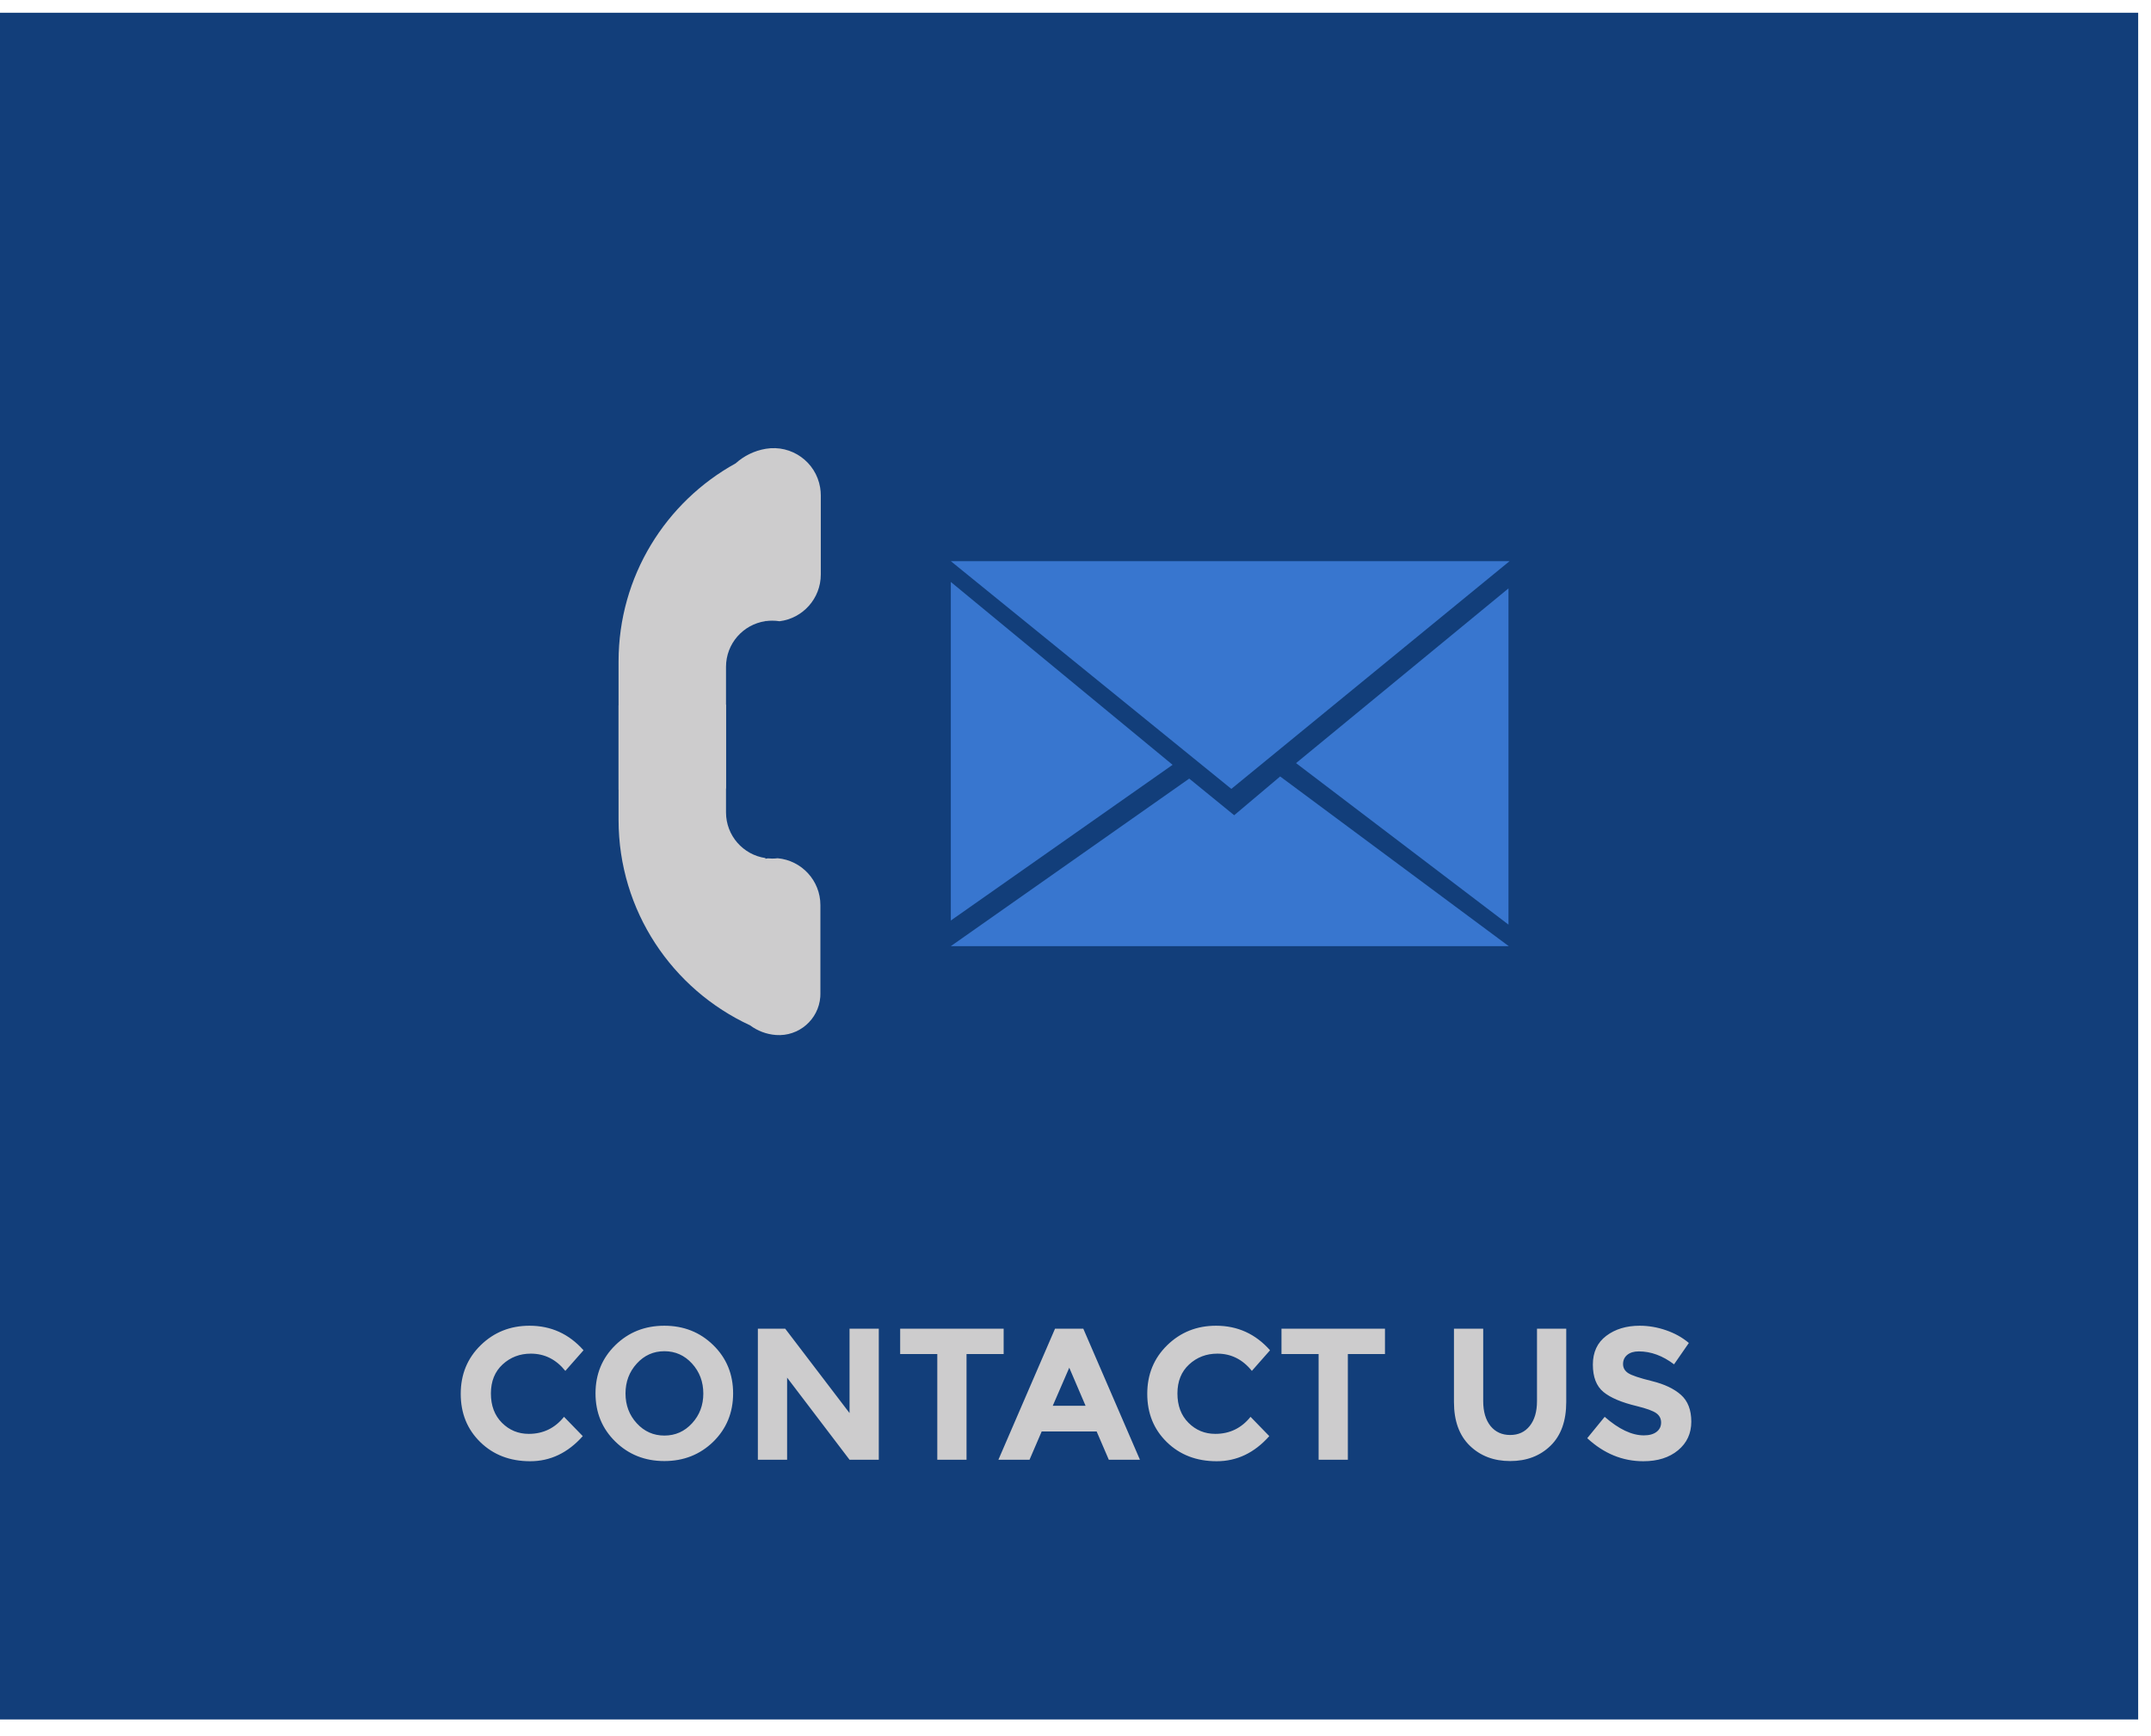 <svg xmlns="http://www.w3.org/2000/svg" width="109" height="88" viewBox="0 0 109 88">
  <g fill="none" fill-rule="evenodd" transform="translate(-.512 .646)">
    <rect width="108.35" height="86.5" x=".512" fill="#123E7A"/>
    <g transform="translate(31 21)">
      <g fill="#CDCCCD" transform="translate(.108 .156)">
        <path d="M8.906,9.684 C10.085,9.539 10.997,8.534 10.997,7.316 L10.997,7.316 L10.997,3.301 C10.997,3.17 10.986,3.038 10.964,2.908 C10.747,1.605 9.515,0.726 8.212,0.943 L8.212,0.943 L8.212,0.943 C7.622,1.042 7.098,1.307 6.682,1.682 C3.145,3.634 0.749,7.4 0.749,11.726 L0.749,11.726 L0.749,18.219 L6.194,18.162 L6.194,11.995 C6.194,10.82 7.061,9.847 8.19,9.68 L8.19,9.669 C8.203,9.671 8.216,9.673 8.229,9.675 C8.329,9.662 8.431,9.655 8.535,9.655 L8.535,9.655 L8.535,9.655 C8.661,9.655 8.785,9.665 8.906,9.684 Z"/>
        <path d="M8.813,21.696 C10.027,21.808 10.977,22.829 10.977,24.072 L10.977,28.564 C10.977,28.616 10.975,28.668 10.972,28.72 C10.886,29.874 9.88,30.74 8.726,30.655 L8.726,30.655 C8.233,30.618 7.782,30.44 7.411,30.163 C3.478,28.346 0.749,24.367 0.749,19.75 L0.749,19.75 L0.749,13.949 L6.194,13.908 L6.194,19.372 C6.194,20.548 7.061,21.521 8.191,21.687 L8.191,21.721 C8.232,21.713 8.273,21.707 8.315,21.702 C8.387,21.709 8.46,21.713 8.535,21.713 C8.629,21.713 8.722,21.707 8.813,21.696 Z"/>
      </g>
      <g fill="#3876CF" transform="translate(17.694 6.008)">
        <polygon points="0 .787 28.314 .787 14.215 12.329"/>
        <polygon points="0 1.841 11.238 11.109 0 19"/>
        <polygon points="17.494 11.023 28.259 2.167 28.259 19.208"/>
        <polygon points="12.081 11.807 14.359 13.664 16.689 11.699 28.272 20.299 0 20.299"/>
      </g>
    </g>
    <path fill="#CDCCCD" d="M27.307,72.026 C28.035,72.026 28.631,71.738 29.093,71.162 L30.043,72.14 C29.289,72.989 28.401,73.413 27.378,73.413 C26.355,73.413 25.513,73.09 24.851,72.444 C24.189,71.798 23.859,70.983 23.859,69.998 C23.859,69.013 24.196,68.191 24.87,67.533 C25.545,66.874 26.37,66.545 27.345,66.545 C28.434,66.545 29.346,66.959 30.081,67.789 L29.16,68.834 C28.691,68.251 28.108,67.96 27.412,67.96 C26.854,67.96 26.378,68.142 25.982,68.506 C25.586,68.871 25.388,69.361 25.388,69.979 C25.388,70.596 25.575,71.092 25.949,71.466 C26.322,71.839 26.775,72.026 27.307,72.026 Z M36.152,69.984 C36.152,69.388 35.962,68.882 35.582,68.464 C35.202,68.046 34.734,67.837 34.18,67.837 C33.626,67.837 33.159,68.046 32.779,68.464 C32.399,68.882 32.209,69.387 32.209,69.979 C32.209,70.571 32.399,71.075 32.779,71.489 C33.159,71.904 33.626,72.112 34.18,72.112 C34.734,72.112 35.202,71.904 35.582,71.489 C35.962,71.075 36.152,70.573 36.152,69.984 Z M36.655,72.425 C35.984,73.077 35.157,73.404 34.176,73.404 C33.194,73.404 32.367,73.076 31.696,72.42 C31.025,71.765 30.689,70.949 30.689,69.974 C30.689,68.999 31.025,68.183 31.696,67.528 C32.367,66.872 33.194,66.545 34.176,66.545 C35.157,66.545 35.984,66.872 36.655,67.528 C37.326,68.183 37.662,68.999 37.662,69.974 C37.662,70.949 37.326,71.766 36.655,72.425 Z M43.562,66.697 L45.044,66.697 L45.044,73.337 L43.562,73.337 L40.398,69.176 L40.398,73.337 L38.916,73.337 L38.916,66.697 L40.303,66.697 L43.562,70.972 L43.562,66.697 Z M49.49,67.979 L49.49,73.337 L48.008,73.337 L48.008,67.979 L46.127,67.979 L46.127,66.697 L51.371,66.697 L51.371,67.979 L49.49,67.979 Z M56.7,73.337 L56.083,71.903 L53.299,71.903 L52.682,73.337 L51.105,73.337 L53.974,66.697 L55.408,66.697 L58.277,73.337 L56.7,73.337 Z M54.696,68.673 L53.86,70.601 L55.522,70.601 L54.696,68.673 Z M62.096,72.026 C62.824,72.026 63.42,71.738 63.882,71.162 L64.832,72.14 C64.078,72.989 63.19,73.413 62.167,73.413 C61.144,73.413 60.302,73.09 59.64,72.444 C58.978,71.798 58.648,70.983 58.648,69.998 C58.648,69.013 58.985,68.191 59.659,67.533 C60.334,66.874 61.159,66.545 62.134,66.545 C63.223,66.545 64.135,66.959 64.87,67.789 L63.949,68.834 C63.48,68.251 62.897,67.96 62.201,67.96 C61.643,67.96 61.167,68.142 60.771,68.506 C60.375,68.871 60.177,69.361 60.177,69.979 C60.177,70.596 60.364,71.092 60.738,71.466 C61.111,71.839 61.564,72.026 62.096,72.026 Z M68.813,67.979 L68.813,73.337 L67.331,73.337 L67.331,67.979 L65.45,67.979 L65.45,66.697 L70.694,66.697 L70.694,67.979 L68.813,67.979 Z M76.042,71.627 C76.289,71.931 76.622,72.083 77.04,72.083 C77.458,72.083 77.788,71.93 78.032,71.622 C78.276,71.315 78.398,70.896 78.398,70.364 L78.398,66.697 L79.88,66.697 L79.88,70.411 C79.88,71.374 79.614,72.113 79.082,72.629 C78.55,73.146 77.869,73.404 77.04,73.404 C76.21,73.404 75.527,73.144 74.992,72.625 C74.457,72.105 74.19,71.367 74.19,70.411 L74.19,66.697 L75.672,66.697 L75.672,70.364 C75.672,70.896 75.795,71.317 76.042,71.627 Z M83.557,67.846 C83.31,67.846 83.115,67.905 82.972,68.022 C82.83,68.139 82.759,68.294 82.759,68.487 C82.759,68.681 82.846,68.834 83.02,68.948 C83.194,69.062 83.596,69.197 84.226,69.352 C84.856,69.507 85.346,69.74 85.694,70.05 C86.042,70.36 86.217,70.813 86.217,71.409 C86.217,72.004 85.993,72.487 85.547,72.857 C85.1,73.228 84.513,73.413 83.785,73.413 C82.733,73.413 81.786,73.024 80.944,72.245 L81.828,71.162 C82.543,71.789 83.205,72.102 83.813,72.102 C84.085,72.102 84.299,72.044 84.454,71.926 C84.609,71.809 84.687,71.651 84.687,71.451 C84.687,71.252 84.605,71.094 84.44,70.976 C84.275,70.859 83.949,70.74 83.462,70.62 C82.689,70.436 82.124,70.197 81.766,69.903 C81.408,69.608 81.229,69.146 81.229,68.516 C81.229,67.886 81.455,67.4 81.908,67.058 C82.361,66.716 82.926,66.545 83.604,66.545 C84.047,66.545 84.491,66.621 84.934,66.773 C85.377,66.925 85.764,67.14 86.093,67.419 L85.343,68.502 C84.766,68.065 84.171,67.846 83.557,67.846 Z"/>
  </g>
</svg>
